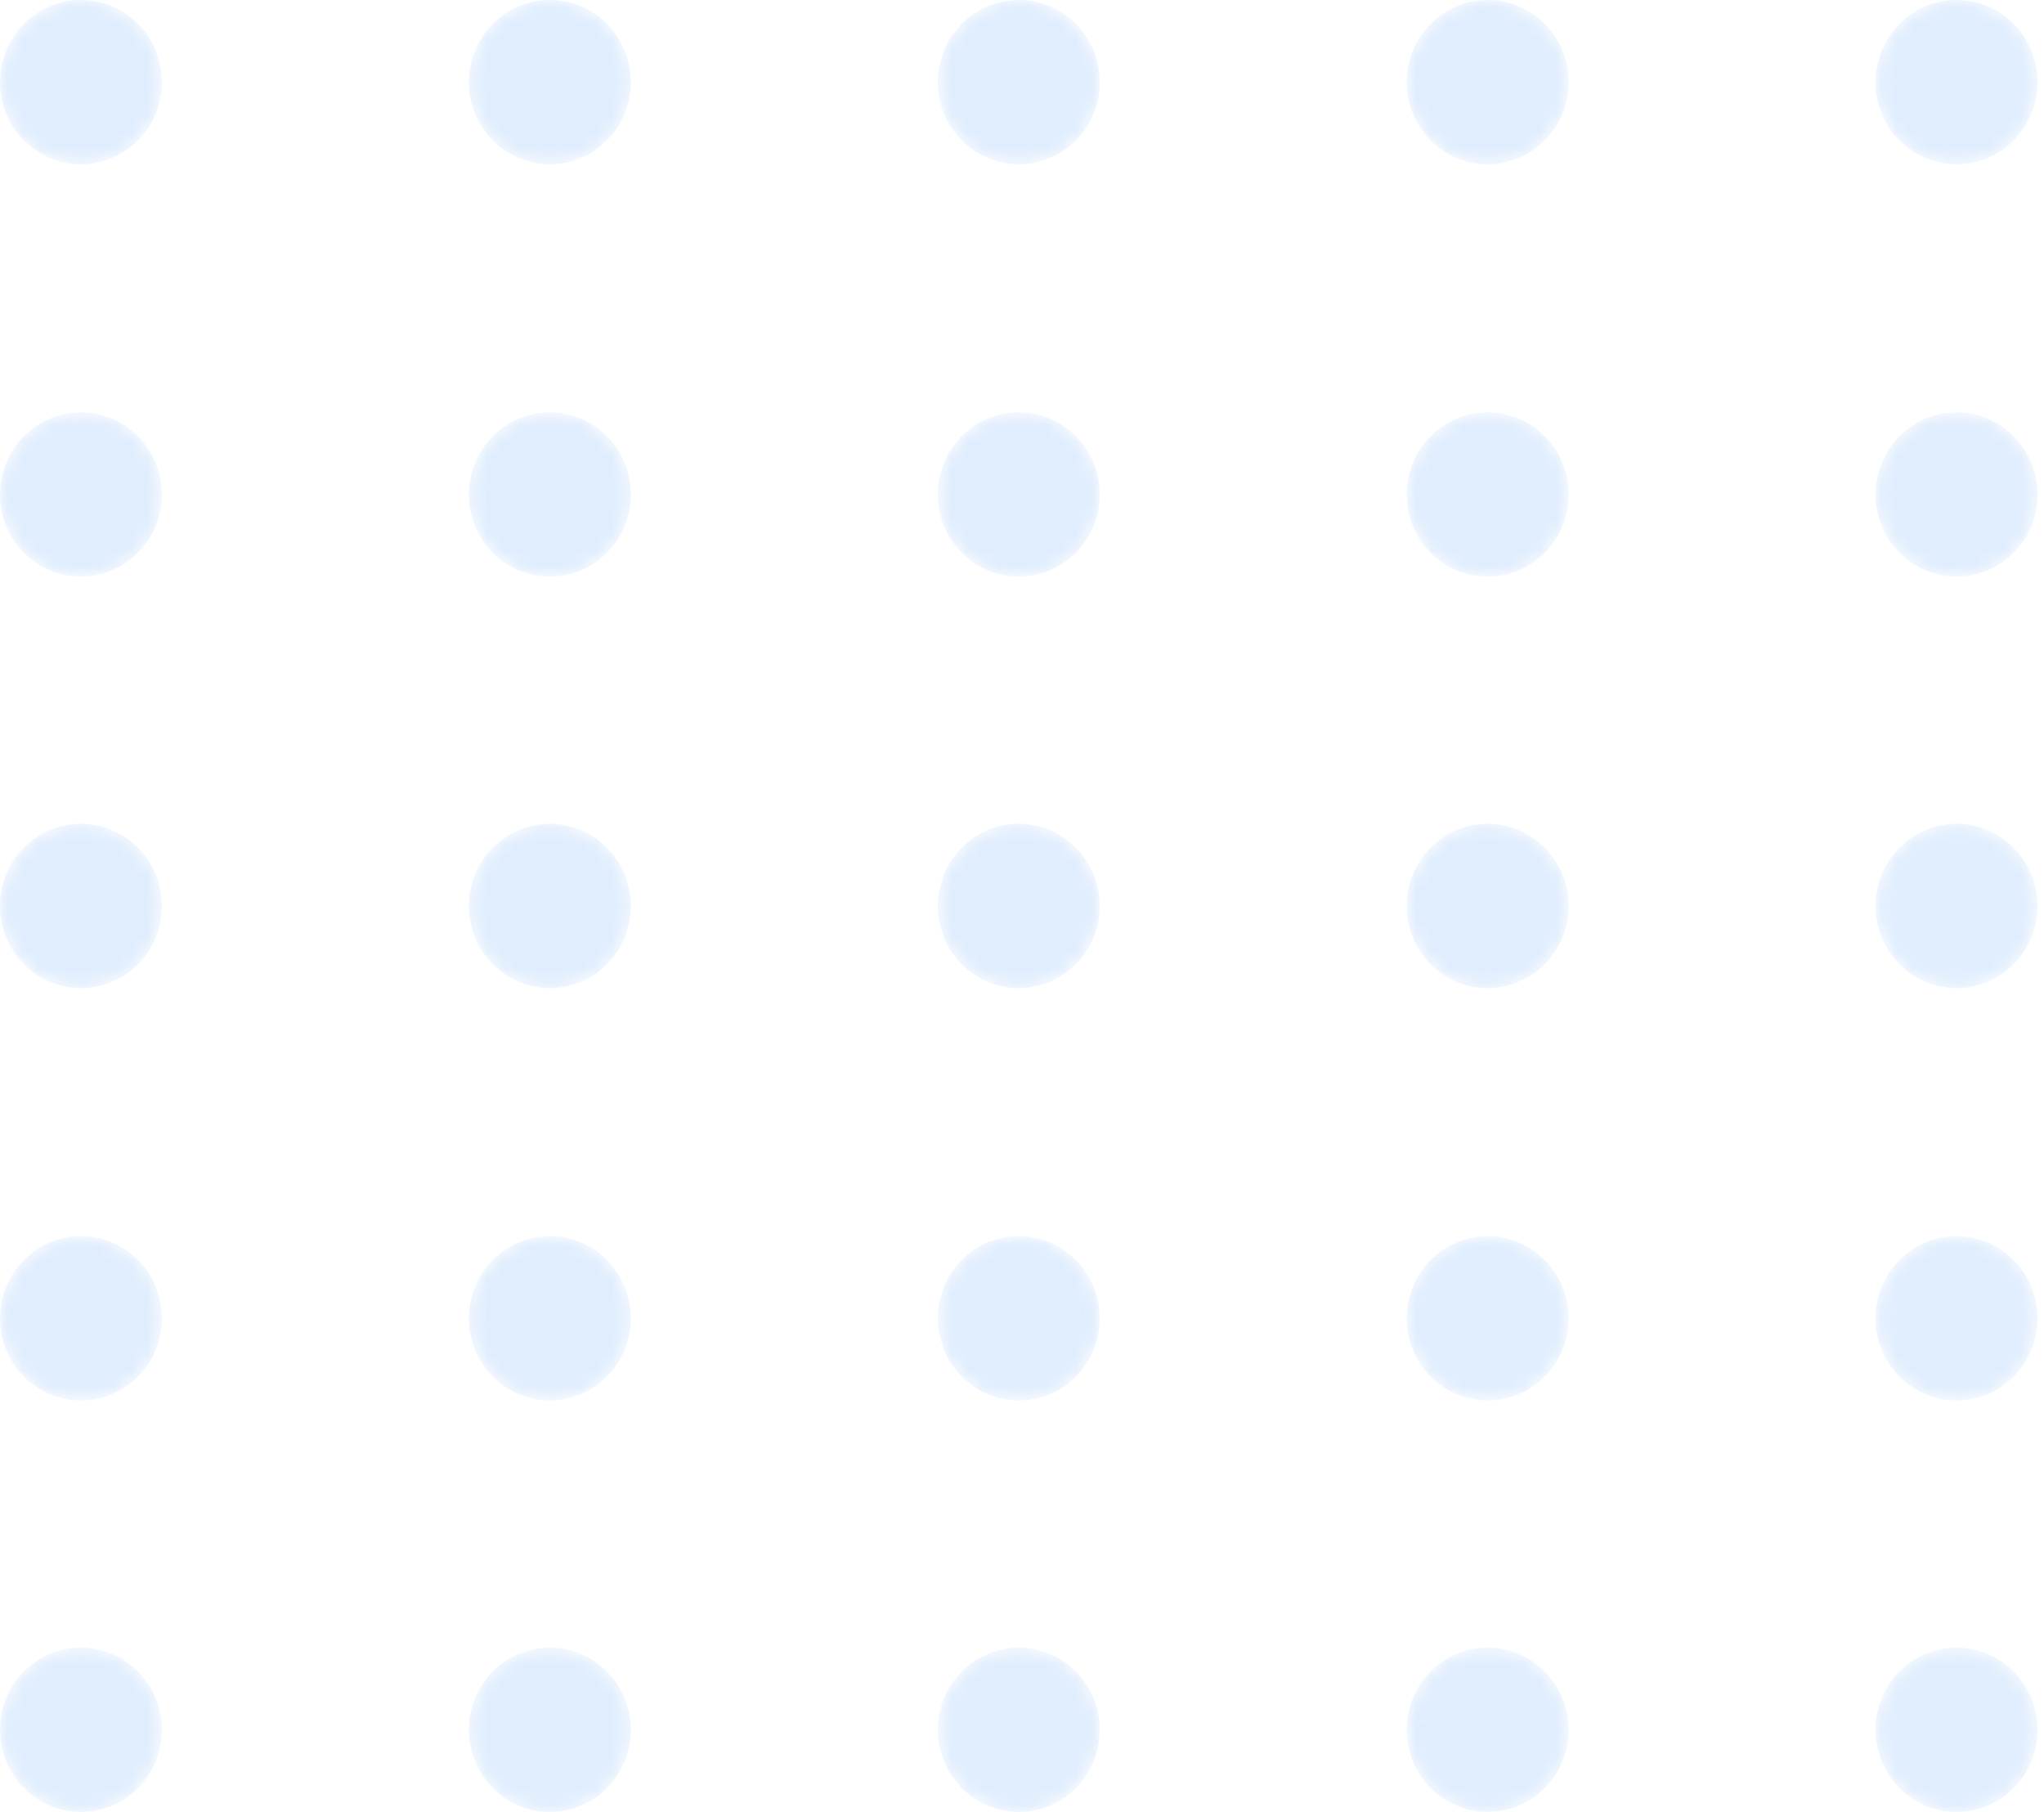 <svg width="132" height="117" viewBox="0 0 132 117" fill="none" xmlns="http://www.w3.org/2000/svg">
<g opacity="0.3">
<mask id="mask0_23_4" style="mask-type:alpha" maskUnits="userSpaceOnUse" x="0" y="0" width="11" height="11">
<path d="M5.228 10.606C8.116 10.606 10.457 8.232 10.457 5.303C10.457 2.374 8.116 0 5.228 0C2.341 0 6.10352e-05 2.374 6.10352e-05 5.303C6.10352e-05 8.232 2.341 10.606 5.228 10.606Z" fill="url(#paint0_linear_23_4)"/>
</mask>
<g mask="url(#mask0_23_4)">
<path d="M5.228 10.606C8.116 10.606 10.457 8.232 10.457 5.303C10.457 2.374 8.116 0 5.228 0C2.341 0 6.10352e-05 2.374 6.10352e-05 5.303C6.10352e-05 8.232 2.341 10.606 5.228 10.606Z" fill="url(#paint1_linear_23_4)"/>
</g>
<mask id="mask1_23_4" style="mask-type:alpha" maskUnits="userSpaceOnUse" x="30" y="0" width="11" height="11">
<path d="M35.51 10.606C38.397 10.606 40.738 8.232 40.738 5.303C40.738 2.374 38.397 0 35.51 0C32.622 0 30.281 2.374 30.281 5.303C30.281 8.232 32.622 10.606 35.51 10.606Z" fill="url(#paint2_linear_23_4)"/>
</mask>
<g mask="url(#mask1_23_4)">
<path d="M35.51 10.606C38.397 10.606 40.738 8.232 40.738 5.303C40.738 2.374 38.397 0 35.51 0C32.622 0 30.281 2.374 30.281 5.303C30.281 8.232 32.622 10.606 35.51 10.606Z" fill="url(#paint3_linear_23_4)"/>
</g>
<mask id="mask2_23_4" style="mask-type:alpha" maskUnits="userSpaceOnUse" x="60" y="0" width="12" height="11">
<path d="M65.791 10.606C68.678 10.606 71.019 8.232 71.019 5.303C71.019 2.374 68.678 0 65.791 0C62.903 0 60.562 2.374 60.562 5.303C60.562 8.232 62.903 10.606 65.791 10.606Z" fill="url(#paint4_linear_23_4)"/>
</mask>
<g mask="url(#mask2_23_4)">
<path d="M65.791 10.606C68.678 10.606 71.019 8.232 71.019 5.303C71.019 2.374 68.678 0 65.791 0C62.903 0 60.562 2.374 60.562 5.303C60.562 8.232 62.903 10.606 65.791 10.606Z" fill="url(#paint5_linear_23_4)"/>
</g>
<mask id="mask3_23_4" style="mask-type:alpha" maskUnits="userSpaceOnUse" x="90" y="0" width="12" height="11">
<path d="M96.072 10.606C98.959 10.606 101.3 8.232 101.3 5.303C101.3 2.374 98.959 0 96.072 0C93.184 0 90.843 2.374 90.843 5.303C90.843 8.232 93.184 10.606 96.072 10.606Z" fill="url(#paint6_linear_23_4)"/>
</mask>
<g mask="url(#mask3_23_4)">
<path d="M96.072 10.606C98.959 10.606 101.3 8.232 101.3 5.303C101.3 2.374 98.959 0 96.072 0C93.184 0 90.843 2.374 90.843 5.303C90.843 8.232 93.184 10.606 96.072 10.606Z" fill="url(#paint7_linear_23_4)"/>
</g>
<mask id="mask4_23_4" style="mask-type:alpha" maskUnits="userSpaceOnUse" x="121" y="0" width="11" height="11">
<path d="M126.353 10.606C129.24 10.606 131.581 8.232 131.581 5.303C131.581 2.374 129.24 0 126.353 0C123.465 0 121.124 2.374 121.124 5.303C121.124 8.232 123.465 10.606 126.353 10.606Z" fill="url(#paint8_linear_23_4)"/>
</mask>
<g mask="url(#mask4_23_4)">
<path d="M126.353 10.606C129.24 10.606 131.581 8.232 131.581 5.303C131.581 2.374 129.24 0 126.353 0C123.465 0 121.124 2.374 121.124 5.303C121.124 8.232 123.465 10.606 126.353 10.606Z" fill="url(#paint9_linear_23_4)"/>
</g>
<mask id="mask5_23_4" style="mask-type:alpha" maskUnits="userSpaceOnUse" x="0" y="26" width="11" height="12">
<path d="M5.228 37.232C8.116 37.232 10.457 34.858 10.457 31.929C10.457 29 8.116 26.626 5.228 26.626C2.341 26.626 6.10352e-05 29 6.10352e-05 31.929C6.10352e-05 34.858 2.341 37.232 5.228 37.232Z" fill="url(#paint10_linear_23_4)"/>
</mask>
<g mask="url(#mask5_23_4)">
<path d="M5.228 37.232C8.116 37.232 10.457 34.858 10.457 31.929C10.457 29 8.116 26.626 5.228 26.626C2.341 26.626 6.10352e-05 29 6.10352e-05 31.929C6.10352e-05 34.858 2.341 37.232 5.228 37.232Z" fill="url(#paint11_linear_23_4)"/>
</g>
<mask id="mask6_23_4" style="mask-type:alpha" maskUnits="userSpaceOnUse" x="30" y="26" width="11" height="12">
<path d="M35.51 37.232C38.397 37.232 40.738 34.858 40.738 31.929C40.738 29 38.397 26.626 35.51 26.626C32.622 26.626 30.281 29 30.281 31.929C30.281 34.858 32.622 37.232 35.51 37.232Z" fill="url(#paint12_linear_23_4)"/>
</mask>
<g mask="url(#mask6_23_4)">
<path d="M35.51 37.232C38.397 37.232 40.738 34.858 40.738 31.929C40.738 29 38.397 26.626 35.51 26.626C32.622 26.626 30.281 29 30.281 31.929C30.281 34.858 32.622 37.232 35.51 37.232Z" fill="url(#paint13_linear_23_4)"/>
</g>
<mask id="mask7_23_4" style="mask-type:alpha" maskUnits="userSpaceOnUse" x="60" y="26" width="12" height="12">
<path d="M65.791 37.232C68.678 37.232 71.019 34.858 71.019 31.929C71.019 29 68.678 26.626 65.791 26.626C62.903 26.626 60.562 29 60.562 31.929C60.562 34.858 62.903 37.232 65.791 37.232Z" fill="url(#paint14_linear_23_4)"/>
</mask>
<g mask="url(#mask7_23_4)">
<path d="M65.791 37.232C68.678 37.232 71.019 34.858 71.019 31.929C71.019 29 68.678 26.626 65.791 26.626C62.903 26.626 60.562 29 60.562 31.929C60.562 34.858 62.903 37.232 65.791 37.232Z" fill="url(#paint15_linear_23_4)"/>
</g>
<mask id="mask8_23_4" style="mask-type:alpha" maskUnits="userSpaceOnUse" x="90" y="26" width="12" height="12">
<path d="M96.072 37.232C98.959 37.232 101.3 34.858 101.3 31.929C101.3 29 98.959 26.626 96.072 26.626C93.184 26.626 90.843 29 90.843 31.929C90.843 34.858 93.184 37.232 96.072 37.232Z" fill="url(#paint16_linear_23_4)"/>
</mask>
<g mask="url(#mask8_23_4)">
<path d="M96.072 37.232C98.959 37.232 101.3 34.858 101.3 31.929C101.3 29 98.959 26.626 96.072 26.626C93.184 26.626 90.843 29 90.843 31.929C90.843 34.858 93.184 37.232 96.072 37.232Z" fill="url(#paint17_linear_23_4)"/>
</g>
<mask id="mask9_23_4" style="mask-type:alpha" maskUnits="userSpaceOnUse" x="121" y="26" width="11" height="12">
<path d="M126.353 37.232C129.24 37.232 131.581 34.858 131.581 31.929C131.581 29 129.24 26.626 126.353 26.626C123.465 26.626 121.124 29 121.124 31.929C121.124 34.858 123.465 37.232 126.353 37.232Z" fill="url(#paint18_linear_23_4)"/>
</mask>
<g mask="url(#mask9_23_4)">
<path d="M126.353 37.232C129.24 37.232 131.581 34.858 131.581 31.929C131.581 29 129.24 26.626 126.353 26.626C123.465 26.626 121.124 29 121.124 31.929C121.124 34.858 123.465 37.232 126.353 37.232Z" fill="url(#paint19_linear_23_4)"/>
</g>
<mask id="mask10_23_4" style="mask-type:alpha" maskUnits="userSpaceOnUse" x="0" y="53" width="11" height="11">
<path d="M5.228 63.803C8.116 63.803 10.457 61.429 10.457 58.5C10.457 55.571 8.116 53.197 5.228 53.197C2.341 53.197 6.10352e-05 55.571 6.10352e-05 58.5C6.10352e-05 61.429 2.341 63.803 5.228 63.803Z" fill="url(#paint20_linear_23_4)"/>
</mask>
<g mask="url(#mask10_23_4)">
<path d="M5.228 63.803C8.116 63.803 10.457 61.429 10.457 58.5C10.457 55.571 8.116 53.197 5.228 53.197C2.341 53.197 6.10352e-05 55.571 6.10352e-05 58.5C6.10352e-05 61.429 2.341 63.803 5.228 63.803Z" fill="url(#paint21_linear_23_4)"/>
</g>
<mask id="mask11_23_4" style="mask-type:alpha" maskUnits="userSpaceOnUse" x="30" y="53" width="11" height="11">
<path d="M35.51 63.803C38.397 63.803 40.738 61.429 40.738 58.5C40.738 55.571 38.397 53.197 35.51 53.197C32.622 53.197 30.281 55.571 30.281 58.5C30.281 61.429 32.622 63.803 35.51 63.803Z" fill="url(#paint22_linear_23_4)"/>
</mask>
<g mask="url(#mask11_23_4)">
<path d="M35.51 63.803C38.397 63.803 40.738 61.429 40.738 58.5C40.738 55.571 38.397 53.197 35.51 53.197C32.622 53.197 30.281 55.571 30.281 58.5C30.281 61.429 32.622 63.803 35.51 63.803Z" fill="url(#paint23_linear_23_4)"/>
</g>
<mask id="mask12_23_4" style="mask-type:alpha" maskUnits="userSpaceOnUse" x="60" y="53" width="12" height="11">
<path d="M65.791 63.803C68.678 63.803 71.019 61.429 71.019 58.5C71.019 55.571 68.678 53.197 65.791 53.197C62.903 53.197 60.562 55.571 60.562 58.5C60.562 61.429 62.903 63.803 65.791 63.803Z" fill="url(#paint24_linear_23_4)"/>
</mask>
<g mask="url(#mask12_23_4)">
<path d="M65.791 63.803C68.678 63.803 71.019 61.429 71.019 58.5C71.019 55.571 68.678 53.197 65.791 53.197C62.903 53.197 60.562 55.571 60.562 58.5C60.562 61.429 62.903 63.803 65.791 63.803Z" fill="url(#paint25_linear_23_4)"/>
</g>
<mask id="mask13_23_4" style="mask-type:alpha" maskUnits="userSpaceOnUse" x="90" y="53" width="12" height="11">
<path d="M96.072 63.803C98.959 63.803 101.3 61.429 101.3 58.5C101.3 55.571 98.959 53.197 96.072 53.197C93.184 53.197 90.843 55.571 90.843 58.5C90.843 61.429 93.184 63.803 96.072 63.803Z" fill="url(#paint26_linear_23_4)"/>
</mask>
<g mask="url(#mask13_23_4)">
<path d="M96.072 63.803C98.959 63.803 101.3 61.429 101.3 58.5C101.3 55.571 98.959 53.197 96.072 53.197C93.184 53.197 90.843 55.571 90.843 58.5C90.843 61.429 93.184 63.803 96.072 63.803Z" fill="url(#paint27_linear_23_4)"/>
</g>
<mask id="mask14_23_4" style="mask-type:alpha" maskUnits="userSpaceOnUse" x="121" y="53" width="11" height="11">
<path d="M126.353 63.803C129.24 63.803 131.581 61.429 131.581 58.5C131.581 55.571 129.24 53.197 126.353 53.197C123.465 53.197 121.124 55.571 121.124 58.5C121.124 61.429 123.465 63.803 126.353 63.803Z" fill="url(#paint28_linear_23_4)"/>
</mask>
<g mask="url(#mask14_23_4)">
<path d="M126.353 63.803C129.24 63.803 131.581 61.429 131.581 58.5C131.581 55.571 129.24 53.197 126.353 53.197C123.465 53.197 121.124 55.571 121.124 58.5C121.124 61.429 123.465 63.803 126.353 63.803Z" fill="url(#paint29_linear_23_4)"/>
</g>
<mask id="mask15_23_4" style="mask-type:alpha" maskUnits="userSpaceOnUse" x="0" y="79" width="11" height="12">
<path d="M5.228 90.429C8.116 90.429 10.457 88.055 10.457 85.126C10.457 82.197 8.116 79.823 5.228 79.823C2.341 79.823 6.10352e-05 82.197 6.10352e-05 85.126C6.10352e-05 88.055 2.341 90.429 5.228 90.429Z" fill="url(#paint30_linear_23_4)"/>
</mask>
<g mask="url(#mask15_23_4)">
<path d="M5.228 90.429C8.116 90.429 10.457 88.055 10.457 85.126C10.457 82.197 8.116 79.823 5.228 79.823C2.341 79.823 6.10352e-05 82.197 6.10352e-05 85.126C6.10352e-05 88.055 2.341 90.429 5.228 90.429Z" fill="url(#paint31_linear_23_4)"/>
</g>
<mask id="mask16_23_4" style="mask-type:alpha" maskUnits="userSpaceOnUse" x="30" y="79" width="11" height="12">
<path d="M35.51 90.429C38.397 90.429 40.738 88.055 40.738 85.126C40.738 82.197 38.397 79.823 35.51 79.823C32.622 79.823 30.281 82.197 30.281 85.126C30.281 88.055 32.622 90.429 35.51 90.429Z" fill="url(#paint32_linear_23_4)"/>
</mask>
<g mask="url(#mask16_23_4)">
<path d="M35.51 90.429C38.397 90.429 40.738 88.055 40.738 85.126C40.738 82.197 38.397 79.823 35.51 79.823C32.622 79.823 30.281 82.197 30.281 85.126C30.281 88.055 32.622 90.429 35.51 90.429Z" fill="url(#paint33_linear_23_4)"/>
</g>
<mask id="mask17_23_4" style="mask-type:alpha" maskUnits="userSpaceOnUse" x="60" y="79" width="12" height="12">
<path d="M65.791 90.429C68.678 90.429 71.019 88.055 71.019 85.126C71.019 82.197 68.678 79.823 65.791 79.823C62.903 79.823 60.562 82.197 60.562 85.126C60.562 88.055 62.903 90.429 65.791 90.429Z" fill="url(#paint34_linear_23_4)"/>
</mask>
<g mask="url(#mask17_23_4)">
<path d="M65.791 90.429C68.678 90.429 71.019 88.055 71.019 85.126C71.019 82.197 68.678 79.823 65.791 79.823C62.903 79.823 60.562 82.197 60.562 85.126C60.562 88.055 62.903 90.429 65.791 90.429Z" fill="url(#paint35_linear_23_4)"/>
</g>
<mask id="mask18_23_4" style="mask-type:alpha" maskUnits="userSpaceOnUse" x="90" y="79" width="12" height="12">
<path d="M96.072 90.429C98.959 90.429 101.3 88.055 101.3 85.126C101.3 82.197 98.959 79.823 96.072 79.823C93.184 79.823 90.843 82.197 90.843 85.126C90.843 88.055 93.184 90.429 96.072 90.429Z" fill="url(#paint36_linear_23_4)"/>
</mask>
<g mask="url(#mask18_23_4)">
<path d="M96.072 90.429C98.959 90.429 101.3 88.055 101.3 85.126C101.3 82.197 98.959 79.823 96.072 79.823C93.184 79.823 90.843 82.197 90.843 85.126C90.843 88.055 93.184 90.429 96.072 90.429Z" fill="url(#paint37_linear_23_4)"/>
</g>
<mask id="mask19_23_4" style="mask-type:alpha" maskUnits="userSpaceOnUse" x="121" y="79" width="11" height="12">
<path d="M126.353 90.429C129.24 90.429 131.581 88.055 131.581 85.126C131.581 82.197 129.24 79.823 126.353 79.823C123.465 79.823 121.124 82.197 121.124 85.126C121.124 88.055 123.465 90.429 126.353 90.429Z" fill="url(#paint38_linear_23_4)"/>
</mask>
<g mask="url(#mask19_23_4)">
<path d="M126.353 90.429C129.24 90.429 131.581 88.055 131.581 85.126C131.581 82.197 129.24 79.823 126.353 79.823C123.465 79.823 121.124 82.197 121.124 85.126C121.124 88.055 123.465 90.429 126.353 90.429Z" fill="url(#paint39_linear_23_4)"/>
</g>
<mask id="mask20_23_4" style="mask-type:alpha" maskUnits="userSpaceOnUse" x="0" y="106" width="11" height="11">
<path d="M5.228 117C8.116 117 10.457 114.626 10.457 111.697C10.457 108.768 8.116 106.394 5.228 106.394C2.341 106.394 6.10352e-05 108.768 6.10352e-05 111.697C6.10352e-05 114.626 2.341 117 5.228 117Z" fill="url(#paint40_linear_23_4)"/>
</mask>
<g mask="url(#mask20_23_4)">
<path d="M5.228 117C8.116 117 10.457 114.626 10.457 111.697C10.457 108.768 8.116 106.394 5.228 106.394C2.341 106.394 6.10352e-05 108.768 6.10352e-05 111.697C6.10352e-05 114.626 2.341 117 5.228 117Z" fill="url(#paint41_linear_23_4)"/>
</g>
<mask id="mask21_23_4" style="mask-type:alpha" maskUnits="userSpaceOnUse" x="30" y="106" width="11" height="11">
<path d="M35.51 117C38.397 117 40.738 114.626 40.738 111.697C40.738 108.768 38.397 106.394 35.51 106.394C32.622 106.394 30.281 108.768 30.281 111.697C30.281 114.626 32.622 117 35.51 117Z" fill="url(#paint42_linear_23_4)"/>
</mask>
<g mask="url(#mask21_23_4)">
<path d="M35.51 117C38.397 117 40.738 114.626 40.738 111.697C40.738 108.768 38.397 106.394 35.51 106.394C32.622 106.394 30.281 108.768 30.281 111.697C30.281 114.626 32.622 117 35.51 117Z" fill="url(#paint43_linear_23_4)"/>
</g>
<mask id="mask22_23_4" style="mask-type:alpha" maskUnits="userSpaceOnUse" x="60" y="106" width="12" height="11">
<path d="M65.791 117C68.678 117 71.019 114.626 71.019 111.697C71.019 108.768 68.678 106.394 65.791 106.394C62.903 106.394 60.562 108.768 60.562 111.697C60.562 114.626 62.903 117 65.791 117Z" fill="url(#paint44_linear_23_4)"/>
</mask>
<g mask="url(#mask22_23_4)">
<path d="M65.791 117C68.678 117 71.019 114.626 71.019 111.697C71.019 108.768 68.678 106.394 65.791 106.394C62.903 106.394 60.562 108.768 60.562 111.697C60.562 114.626 62.903 117 65.791 117Z" fill="url(#paint45_linear_23_4)"/>
</g>
<mask id="mask23_23_4" style="mask-type:alpha" maskUnits="userSpaceOnUse" x="90" y="106" width="12" height="11">
<path d="M96.072 117C98.959 117 101.3 114.626 101.3 111.697C101.3 108.768 98.959 106.394 96.072 106.394C93.184 106.394 90.843 108.768 90.843 111.697C90.843 114.626 93.184 117 96.072 117Z" fill="url(#paint46_linear_23_4)"/>
</mask>
<g mask="url(#mask23_23_4)">
<path d="M96.072 117C98.959 117 101.3 114.626 101.3 111.697C101.3 108.768 98.959 106.394 96.072 106.394C93.184 106.394 90.843 108.768 90.843 111.697C90.843 114.626 93.184 117 96.072 117Z" fill="url(#paint47_linear_23_4)"/>
</g>
<mask id="mask24_23_4" style="mask-type:alpha" maskUnits="userSpaceOnUse" x="121" y="106" width="11" height="11">
<path d="M126.353 117C129.24 117 131.581 114.626 131.581 111.697C131.581 108.768 129.24 106.394 126.353 106.394C123.465 106.394 121.124 108.768 121.124 111.697C121.124 114.626 123.465 117 126.353 117Z" fill="url(#paint48_linear_23_4)"/>
</mask>
<g mask="url(#mask24_23_4)">
<path d="M126.353 117C129.24 117 131.581 114.626 131.581 111.697C131.581 108.768 129.24 106.394 126.353 106.394C123.465 106.394 121.124 108.768 121.124 111.697C121.124 114.626 123.465 117 126.353 117Z" fill="url(#paint49_linear_23_4)"/>
</g>
</g>
<defs>
<linearGradient id="paint0_linear_23_4" x1="54.996" y1="133.414" x2="-18.566" y2="-50.688" gradientUnits="userSpaceOnUse">
<stop/>
<stop offset="1" stop-color="white"/>
</linearGradient>
<linearGradient id="paint1_linear_23_4" x1="54.996" y1="133.414" x2="-18.566" y2="-50.688" gradientUnits="userSpaceOnUse">
<stop stop-color="#97C3F9"/>
<stop offset="1" stop-color="#93C1F9"/>
</linearGradient>
<linearGradient id="paint2_linear_23_4" x1="81.201" y1="122.944" x2="7.639" y2="-61.158" gradientUnits="userSpaceOnUse">
<stop/>
<stop offset="1" stop-color="white"/>
</linearGradient>
<linearGradient id="paint3_linear_23_4" x1="81.201" y1="122.944" x2="7.639" y2="-61.158" gradientUnits="userSpaceOnUse">
<stop stop-color="#97C3F9"/>
<stop offset="1" stop-color="#93C1F9"/>
</linearGradient>
<linearGradient id="paint4_linear_23_4" x1="107.405" y1="112.474" x2="33.843" y2="-71.629" gradientUnits="userSpaceOnUse">
<stop/>
<stop offset="1" stop-color="white"/>
</linearGradient>
<linearGradient id="paint5_linear_23_4" x1="107.405" y1="112.474" x2="33.843" y2="-71.629" gradientUnits="userSpaceOnUse">
<stop stop-color="#97C3F9"/>
<stop offset="1" stop-color="#93C1F9"/>
</linearGradient>
<linearGradient id="paint6_linear_23_4" x1="133.609" y1="102.003" x2="60.047" y2="-82.099" gradientUnits="userSpaceOnUse">
<stop/>
<stop offset="1" stop-color="white"/>
</linearGradient>
<linearGradient id="paint7_linear_23_4" x1="133.609" y1="102.003" x2="60.047" y2="-82.099" gradientUnits="userSpaceOnUse">
<stop stop-color="#97C3F9"/>
<stop offset="1" stop-color="#93C1F9"/>
</linearGradient>
<linearGradient id="paint8_linear_23_4" x1="159.814" y1="91.533" x2="86.252" y2="-92.57" gradientUnits="userSpaceOnUse">
<stop/>
<stop offset="1" stop-color="white"/>
</linearGradient>
<linearGradient id="paint9_linear_23_4" x1="159.814" y1="91.533" x2="86.252" y2="-92.57" gradientUnits="userSpaceOnUse">
<stop stop-color="#97C3F9"/>
<stop offset="1" stop-color="#93C1F9"/>
</linearGradient>
<linearGradient id="paint10_linear_23_4" x1="46.054" y1="136.987" x2="-27.507" y2="-47.114" gradientUnits="userSpaceOnUse">
<stop/>
<stop offset="1" stop-color="white"/>
</linearGradient>
<linearGradient id="paint11_linear_23_4" x1="46.054" y1="136.987" x2="-27.507" y2="-47.114" gradientUnits="userSpaceOnUse">
<stop stop-color="#97C3F9"/>
<stop offset="1" stop-color="#93C1F9"/>
</linearGradient>
<linearGradient id="paint12_linear_23_4" x1="72.258" y1="126.516" x2="-1.302" y2="-57.585" gradientUnits="userSpaceOnUse">
<stop/>
<stop offset="1" stop-color="white"/>
</linearGradient>
<linearGradient id="paint13_linear_23_4" x1="72.258" y1="126.516" x2="-1.302" y2="-57.585" gradientUnits="userSpaceOnUse">
<stop stop-color="#97C3F9"/>
<stop offset="1" stop-color="#93C1F9"/>
</linearGradient>
<linearGradient id="paint14_linear_23_4" x1="98.463" y1="116.046" x2="24.902" y2="-68.055" gradientUnits="userSpaceOnUse">
<stop/>
<stop offset="1" stop-color="white"/>
</linearGradient>
<linearGradient id="paint15_linear_23_4" x1="98.463" y1="116.046" x2="24.902" y2="-68.055" gradientUnits="userSpaceOnUse">
<stop stop-color="#97C3F9"/>
<stop offset="1" stop-color="#93C1F9"/>
</linearGradient>
<linearGradient id="paint16_linear_23_4" x1="124.667" y1="105.575" x2="51.106" y2="-78.526" gradientUnits="userSpaceOnUse">
<stop/>
<stop offset="1" stop-color="white"/>
</linearGradient>
<linearGradient id="paint17_linear_23_4" x1="124.667" y1="105.575" x2="51.106" y2="-78.526" gradientUnits="userSpaceOnUse">
<stop stop-color="#97C3F9"/>
<stop offset="1" stop-color="#93C1F9"/>
</linearGradient>
<linearGradient id="paint18_linear_23_4" x1="150.871" y1="95.105" x2="77.311" y2="-88.996" gradientUnits="userSpaceOnUse">
<stop/>
<stop offset="1" stop-color="white"/>
</linearGradient>
<linearGradient id="paint19_linear_23_4" x1="150.871" y1="95.105" x2="77.311" y2="-88.996" gradientUnits="userSpaceOnUse">
<stop stop-color="#97C3F9"/>
<stop offset="1" stop-color="#93C1F9"/>
</linearGradient>
<linearGradient id="paint20_linear_23_4" x1="37.111" y1="140.561" x2="-36.45" y2="-43.542" gradientUnits="userSpaceOnUse">
<stop/>
<stop offset="1" stop-color="white"/>
</linearGradient>
<linearGradient id="paint21_linear_23_4" x1="37.111" y1="140.561" x2="-36.45" y2="-43.542" gradientUnits="userSpaceOnUse">
<stop stop-color="#97C3F9"/>
<stop offset="1" stop-color="#93C1F9"/>
</linearGradient>
<linearGradient id="paint22_linear_23_4" x1="63.316" y1="130.09" x2="-10.246" y2="-54.012" gradientUnits="userSpaceOnUse">
<stop/>
<stop offset="1" stop-color="white"/>
</linearGradient>
<linearGradient id="paint23_linear_23_4" x1="63.316" y1="130.09" x2="-10.246" y2="-54.012" gradientUnits="userSpaceOnUse">
<stop stop-color="#97C3F9"/>
<stop offset="1" stop-color="#93C1F9"/>
</linearGradient>
<linearGradient id="paint24_linear_23_4" x1="89.52" y1="119.62" x2="15.958" y2="-64.483" gradientUnits="userSpaceOnUse">
<stop/>
<stop offset="1" stop-color="white"/>
</linearGradient>
<linearGradient id="paint25_linear_23_4" x1="89.52" y1="119.62" x2="15.958" y2="-64.483" gradientUnits="userSpaceOnUse">
<stop stop-color="#97C3F9"/>
<stop offset="1" stop-color="#93C1F9"/>
</linearGradient>
<linearGradient id="paint26_linear_23_4" x1="115.724" y1="109.149" x2="42.163" y2="-74.953" gradientUnits="userSpaceOnUse">
<stop/>
<stop offset="1" stop-color="white"/>
</linearGradient>
<linearGradient id="paint27_linear_23_4" x1="115.724" y1="109.149" x2="42.163" y2="-74.953" gradientUnits="userSpaceOnUse">
<stop stop-color="#97C3F9"/>
<stop offset="1" stop-color="#93C1F9"/>
</linearGradient>
<linearGradient id="paint28_linear_23_4" x1="141.929" y1="98.679" x2="68.367" y2="-85.424" gradientUnits="userSpaceOnUse">
<stop/>
<stop offset="1" stop-color="white"/>
</linearGradient>
<linearGradient id="paint29_linear_23_4" x1="141.929" y1="98.679" x2="68.367" y2="-85.424" gradientUnits="userSpaceOnUse">
<stop stop-color="#97C3F9"/>
<stop offset="1" stop-color="#93C1F9"/>
</linearGradient>
<linearGradient id="paint30_linear_23_4" x1="28.169" y1="144.134" x2="-45.393" y2="-39.969" gradientUnits="userSpaceOnUse">
<stop/>
<stop offset="1" stop-color="white"/>
</linearGradient>
<linearGradient id="paint31_linear_23_4" x1="28.169" y1="144.134" x2="-45.393" y2="-39.969" gradientUnits="userSpaceOnUse">
<stop stop-color="#97C3F9"/>
<stop offset="1" stop-color="#93C1F9"/>
</linearGradient>
<linearGradient id="paint32_linear_23_4" x1="54.373" y1="133.663" x2="-19.188" y2="-50.439" gradientUnits="userSpaceOnUse">
<stop/>
<stop offset="1" stop-color="white"/>
</linearGradient>
<linearGradient id="paint33_linear_23_4" x1="54.373" y1="133.663" x2="-19.188" y2="-50.439" gradientUnits="userSpaceOnUse">
<stop stop-color="#97C3F9"/>
<stop offset="1" stop-color="#93C1F9"/>
</linearGradient>
<linearGradient id="paint34_linear_23_4" x1="80.578" y1="123.193" x2="7.016" y2="-60.91" gradientUnits="userSpaceOnUse">
<stop/>
<stop offset="1" stop-color="white"/>
</linearGradient>
<linearGradient id="paint35_linear_23_4" x1="80.578" y1="123.193" x2="7.016" y2="-60.91" gradientUnits="userSpaceOnUse">
<stop stop-color="#97C3F9"/>
<stop offset="1" stop-color="#93C1F9"/>
</linearGradient>
<linearGradient id="paint36_linear_23_4" x1="106.782" y1="112.722" x2="33.22" y2="-71.38" gradientUnits="userSpaceOnUse">
<stop/>
<stop offset="1" stop-color="white"/>
</linearGradient>
<linearGradient id="paint37_linear_23_4" x1="106.782" y1="112.722" x2="33.22" y2="-71.38" gradientUnits="userSpaceOnUse">
<stop stop-color="#97C3F9"/>
<stop offset="1" stop-color="#93C1F9"/>
</linearGradient>
<linearGradient id="paint38_linear_23_4" x1="132.986" y1="102.252" x2="59.425" y2="-81.851" gradientUnits="userSpaceOnUse">
<stop/>
<stop offset="1" stop-color="white"/>
</linearGradient>
<linearGradient id="paint39_linear_23_4" x1="132.986" y1="102.252" x2="59.425" y2="-81.851" gradientUnits="userSpaceOnUse">
<stop stop-color="#97C3F9"/>
<stop offset="1" stop-color="#93C1F9"/>
</linearGradient>
<linearGradient id="paint40_linear_23_4" x1="19.227" y1="147.707" x2="-54.335" y2="-36.396" gradientUnits="userSpaceOnUse">
<stop/>
<stop offset="1" stop-color="white"/>
</linearGradient>
<linearGradient id="paint41_linear_23_4" x1="19.227" y1="147.707" x2="-54.335" y2="-36.396" gradientUnits="userSpaceOnUse">
<stop stop-color="#97C3F9"/>
<stop offset="1" stop-color="#93C1F9"/>
</linearGradient>
<linearGradient id="paint42_linear_23_4" x1="45.431" y1="137.236" x2="-28.131" y2="-46.866" gradientUnits="userSpaceOnUse">
<stop/>
<stop offset="1" stop-color="white"/>
</linearGradient>
<linearGradient id="paint43_linear_23_4" x1="45.431" y1="137.236" x2="-28.131" y2="-46.866" gradientUnits="userSpaceOnUse">
<stop stop-color="#97C3F9"/>
<stop offset="1" stop-color="#93C1F9"/>
</linearGradient>
<linearGradient id="paint44_linear_23_4" x1="71.635" y1="126.766" x2="-1.926" y2="-57.336" gradientUnits="userSpaceOnUse">
<stop/>
<stop offset="1" stop-color="white"/>
</linearGradient>
<linearGradient id="paint45_linear_23_4" x1="71.635" y1="126.766" x2="-1.926" y2="-57.336" gradientUnits="userSpaceOnUse">
<stop stop-color="#97C3F9"/>
<stop offset="1" stop-color="#93C1F9"/>
</linearGradient>
<linearGradient id="paint46_linear_23_4" x1="97.84" y1="116.295" x2="24.278" y2="-67.807" gradientUnits="userSpaceOnUse">
<stop/>
<stop offset="1" stop-color="white"/>
</linearGradient>
<linearGradient id="paint47_linear_23_4" x1="97.84" y1="116.295" x2="24.278" y2="-67.807" gradientUnits="userSpaceOnUse">
<stop stop-color="#97C3F9"/>
<stop offset="1" stop-color="#93C1F9"/>
</linearGradient>
<linearGradient id="paint48_linear_23_4" x1="124.044" y1="105.825" x2="50.482" y2="-78.278" gradientUnits="userSpaceOnUse">
<stop/>
<stop offset="1" stop-color="white"/>
</linearGradient>
<linearGradient id="paint49_linear_23_4" x1="124.044" y1="105.825" x2="50.482" y2="-78.278" gradientUnits="userSpaceOnUse">
<stop stop-color="#97C3F9"/>
<stop offset="1" stop-color="#93C1F9"/>
</linearGradient>
</defs>
</svg>
